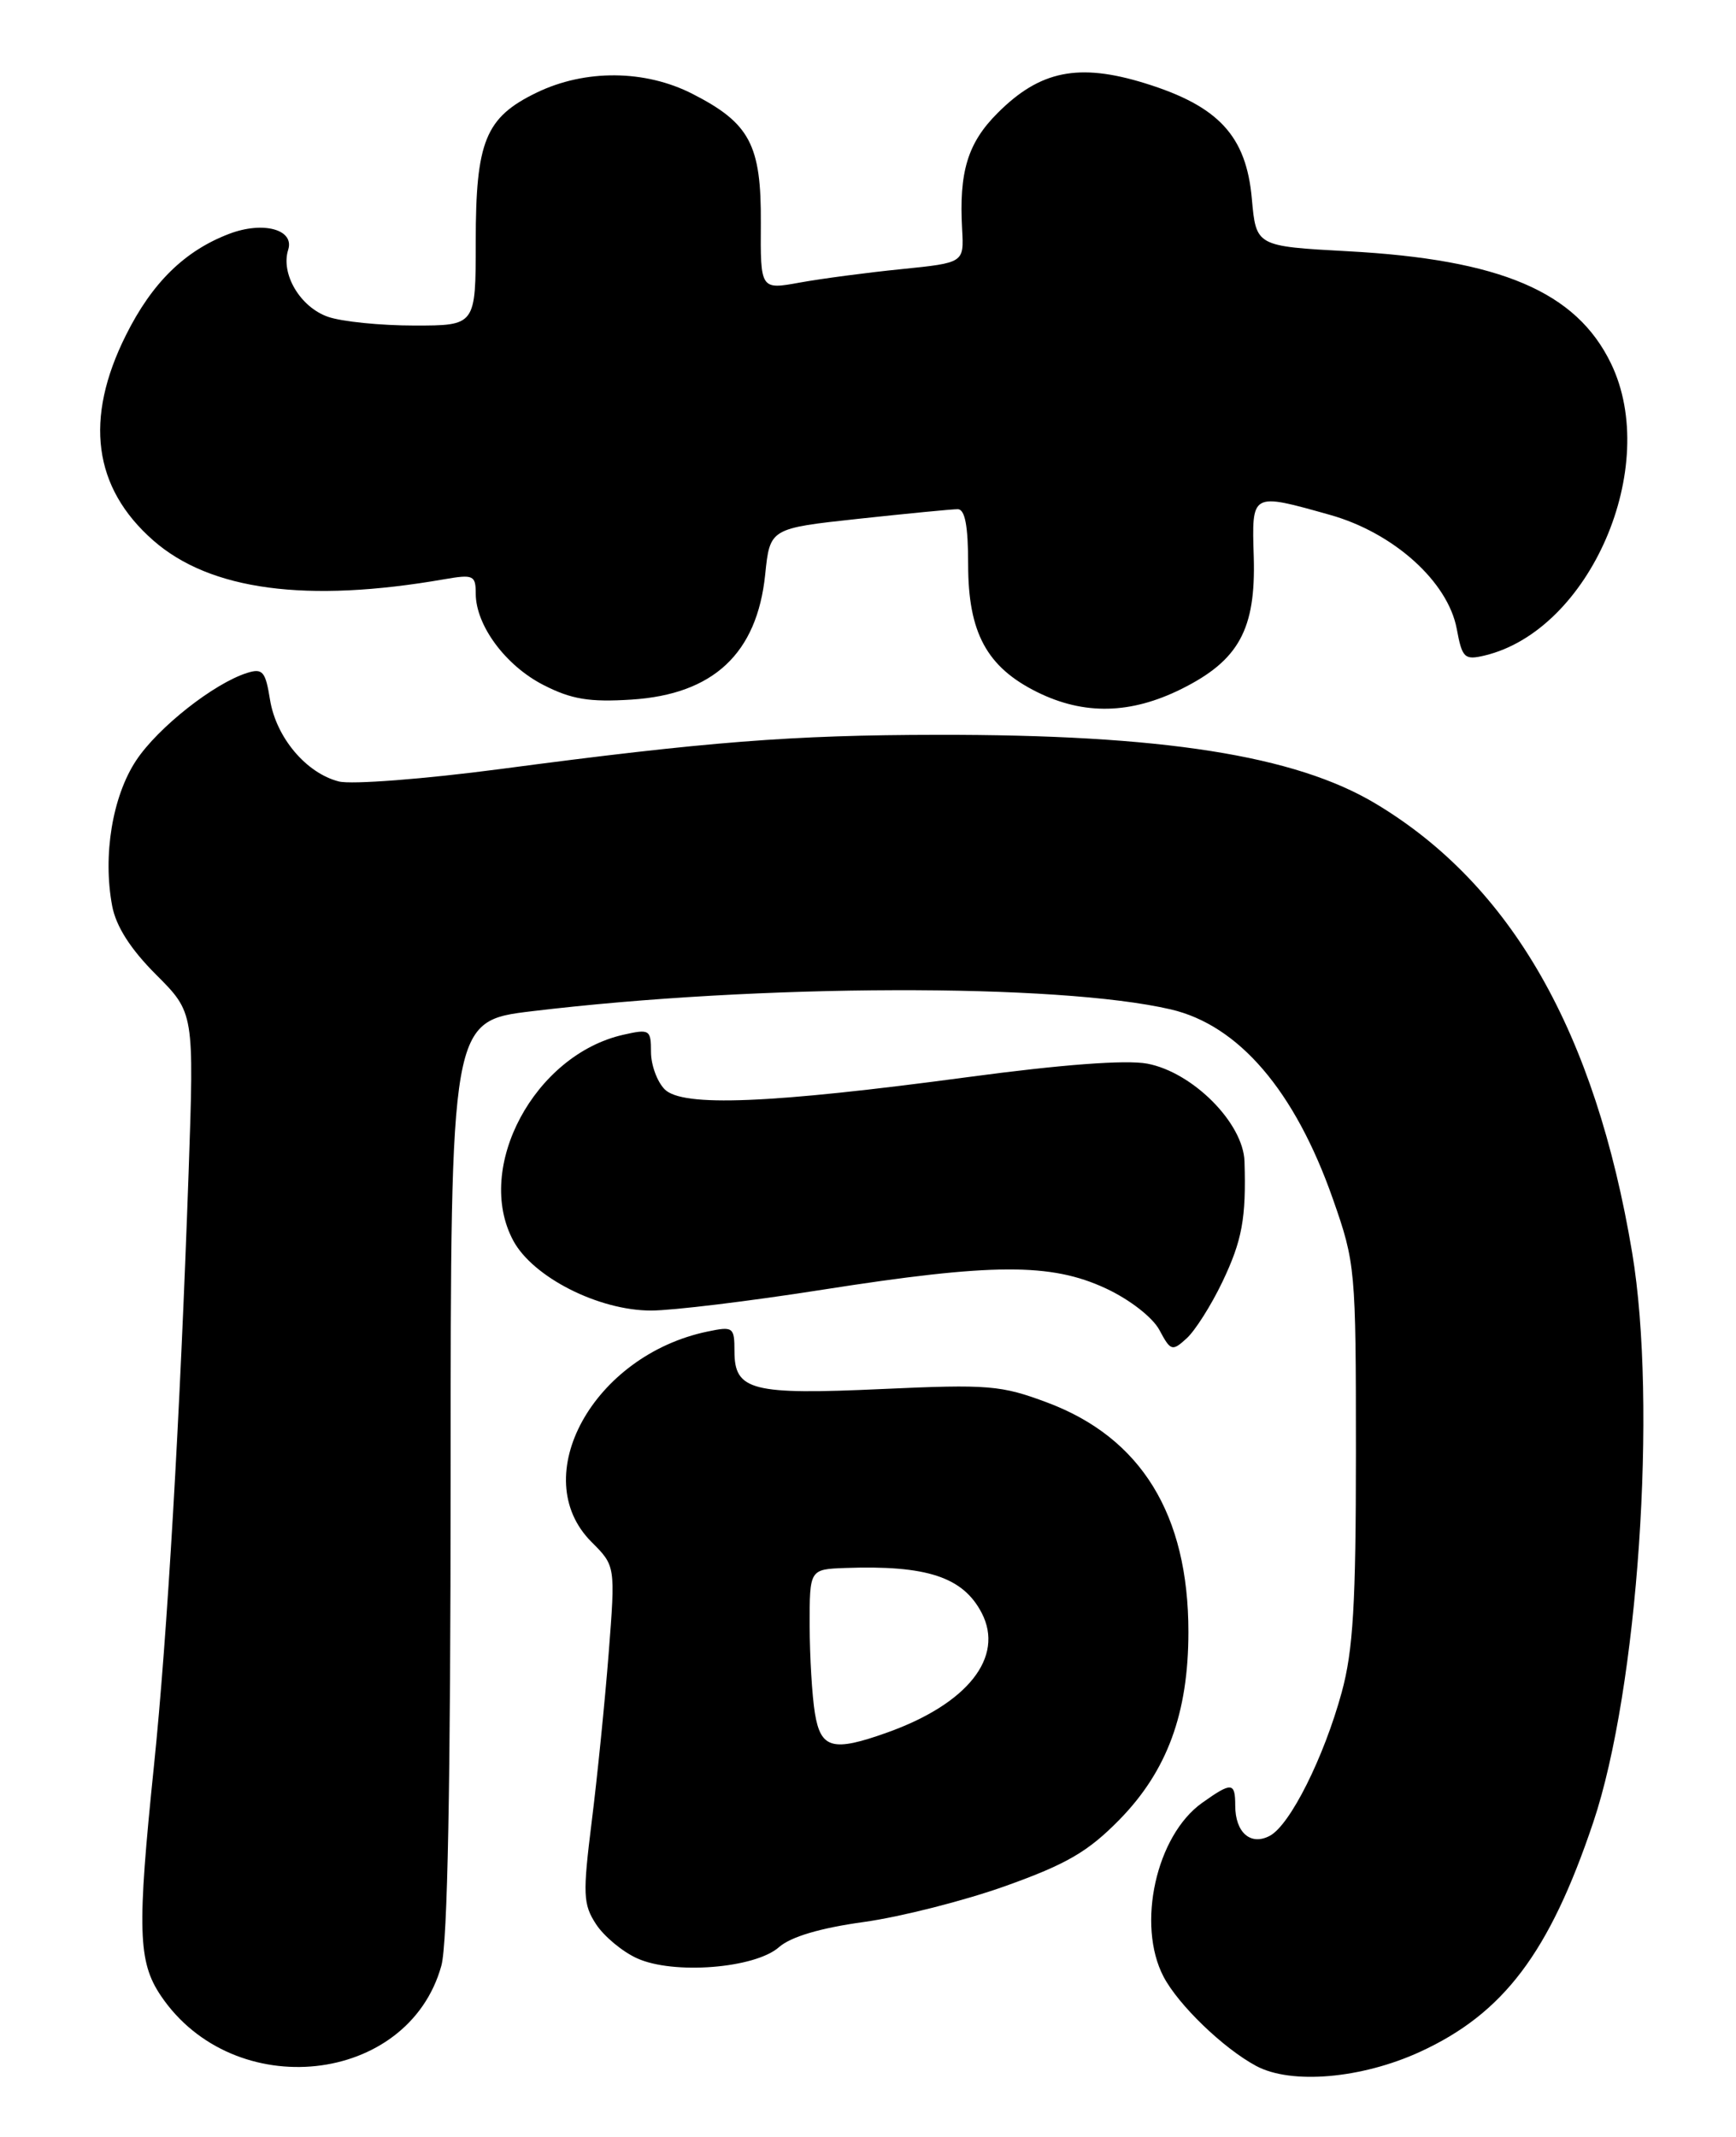 <?xml version="1.0" encoding="UTF-8" standalone="no"?>
<!DOCTYPE svg PUBLIC "-//W3C//DTD SVG 1.1//EN" "http://www.w3.org/Graphics/SVG/1.1/DTD/svg11.dtd" >
<svg xmlns="http://www.w3.org/2000/svg" xmlns:xlink="http://www.w3.org/1999/xlink" version="1.1" viewBox="0 0 208 256">
 <g >
 <path fill="currentColor"
d=" M 170.15 245.80 C 180.16 241.20 185.64 233.94 190.89 218.33 C 196.26 202.39 198.59 168.22 195.56 150.08 C 191.14 123.64 181.09 106.03 164.85 96.29 C 155.20 90.49 139.22 87.98 112.29 88.03 C 94.88 88.05 84.69 88.85 59.94 92.13 C 50.84 93.33 42.14 94.00 40.61 93.62 C 36.69 92.63 33.08 88.35 32.35 83.81 C 31.81 80.44 31.47 80.03 29.62 80.61 C 25.64 81.86 18.94 87.14 16.32 91.09 C 13.47 95.39 12.30 102.48 13.44 108.53 C 13.90 110.97 15.63 113.69 18.69 116.75 C 23.26 121.32 23.26 121.32 22.60 140.41 C 21.57 169.83 20.04 196.10 18.45 211.50 C 16.42 231.18 16.53 235.01 19.27 239.08 C 28.00 252.03 48.91 249.79 52.88 235.49 C 53.63 232.80 53.99 213.74 53.99 176.90 C 54.00 122.31 54.00 122.31 63.75 121.14 C 90.94 117.87 126.70 117.77 140.27 120.92 C 148.43 122.82 155.15 130.67 159.70 143.63 C 162.40 151.32 162.46 152.00 162.46 174.00 C 162.46 192.13 162.13 197.71 160.76 202.73 C 158.62 210.55 154.58 218.62 152.15 219.92 C 149.85 221.15 148.00 219.54 148.00 216.30 C 148.00 213.49 147.57 213.46 144.03 215.98 C 138.52 219.90 136.16 230.58 139.41 236.80 C 141.19 240.19 146.57 245.38 150.50 247.49 C 154.70 249.75 163.13 249.02 170.15 245.80 Z  M 93.34 233.26 C 94.75 232.02 98.28 230.97 103.50 230.25 C 107.90 229.64 115.55 227.70 120.50 225.93 C 127.82 223.31 130.36 221.83 134.13 217.99 C 139.85 212.14 142.39 205.24 142.39 195.50 C 142.39 181.44 136.74 172.25 125.50 168.03 C 119.96 165.95 118.45 165.82 105.71 166.40 C 90.08 167.12 88.00 166.59 88.00 161.89 C 88.00 158.98 87.85 158.87 84.75 159.52 C 71.09 162.37 63.07 176.92 70.87 184.72 C 73.74 187.59 73.74 187.59 72.93 198.04 C 72.48 203.79 71.57 212.86 70.90 218.19 C 69.81 226.95 69.86 228.13 71.42 230.52 C 72.37 231.97 74.58 233.81 76.33 234.60 C 80.68 236.58 90.46 235.81 93.34 233.26 Z  M 146.45 153.59 C 148.83 148.61 149.32 145.95 149.11 139.13 C 148.96 134.53 142.91 128.45 137.45 127.42 C 134.91 126.95 127.26 127.52 116.00 129.03 C 92.20 132.22 81.78 132.64 79.64 130.50 C 78.74 129.59 78.00 127.59 78.00 126.03 C 78.00 123.35 77.83 123.25 74.69 123.96 C 64.03 126.36 56.80 139.90 61.50 148.63 C 63.86 153.01 71.73 157.00 78.01 157.00 C 80.55 157.00 89.80 155.88 98.57 154.50 C 118.92 151.31 125.92 151.28 132.50 154.35 C 135.36 155.68 138.11 157.82 138.92 159.34 C 140.26 161.85 140.45 161.91 142.17 160.34 C 143.18 159.43 145.11 156.39 146.45 153.59 Z  M 141.57 82.53 C 148.44 79.11 150.47 75.39 150.22 66.75 C 149.98 58.96 149.87 59.02 159.35 61.68 C 166.97 63.82 173.48 69.67 174.54 75.33 C 175.19 78.84 175.47 79.10 177.88 78.53 C 190.50 75.52 199.00 55.89 193.02 43.54 C 188.86 34.95 179.82 31.09 161.50 30.10 C 150.50 29.50 150.50 29.50 149.99 23.81 C 149.32 16.28 146.01 12.70 137.17 9.97 C 129.24 7.52 124.61 8.45 119.54 13.53 C 115.94 17.12 114.89 20.58 115.28 27.49 C 115.50 31.48 115.50 31.48 108.03 32.24 C 103.92 32.65 98.43 33.38 95.83 33.85 C 91.11 34.71 91.11 34.71 91.16 26.73 C 91.22 17.35 89.85 14.76 82.98 11.25 C 77.29 8.34 70.11 8.28 64.29 11.10 C 58.16 14.07 57.00 16.91 57.00 28.95 C 57.00 39.00 57.00 39.00 49.65 39.00 C 45.61 39.00 40.94 38.53 39.29 37.95 C 35.97 36.79 33.61 32.81 34.53 29.92 C 35.30 27.49 31.53 26.47 27.47 28.01 C 22.13 30.04 18.22 33.87 15.09 40.15 C 10.07 50.18 11.17 58.43 18.36 64.74 C 25.17 70.72 36.74 72.27 53.25 69.39 C 56.72 68.79 57.00 68.92 57.00 71.12 C 57.01 74.93 60.58 79.75 65.13 82.07 C 68.48 83.78 70.62 84.13 75.66 83.81 C 85.47 83.18 90.70 78.30 91.68 68.84 C 92.25 63.30 92.25 63.30 102.87 62.15 C 108.72 61.52 114.06 61.00 114.75 61.00 C 115.62 61.00 116.00 62.99 116.00 67.63 C 116.00 75.79 118.23 79.92 124.27 82.91 C 129.89 85.69 135.48 85.56 141.57 82.53 Z  M 97.64 205.25 C 97.30 203.19 97.02 198.46 97.01 194.75 C 97.00 188.00 97.00 188.00 101.25 187.84 C 111.05 187.49 115.39 188.92 117.63 193.24 C 120.36 198.53 115.93 204.12 106.28 207.56 C 99.78 209.88 98.34 209.50 97.64 205.25 Z "/>
</g>
</svg>